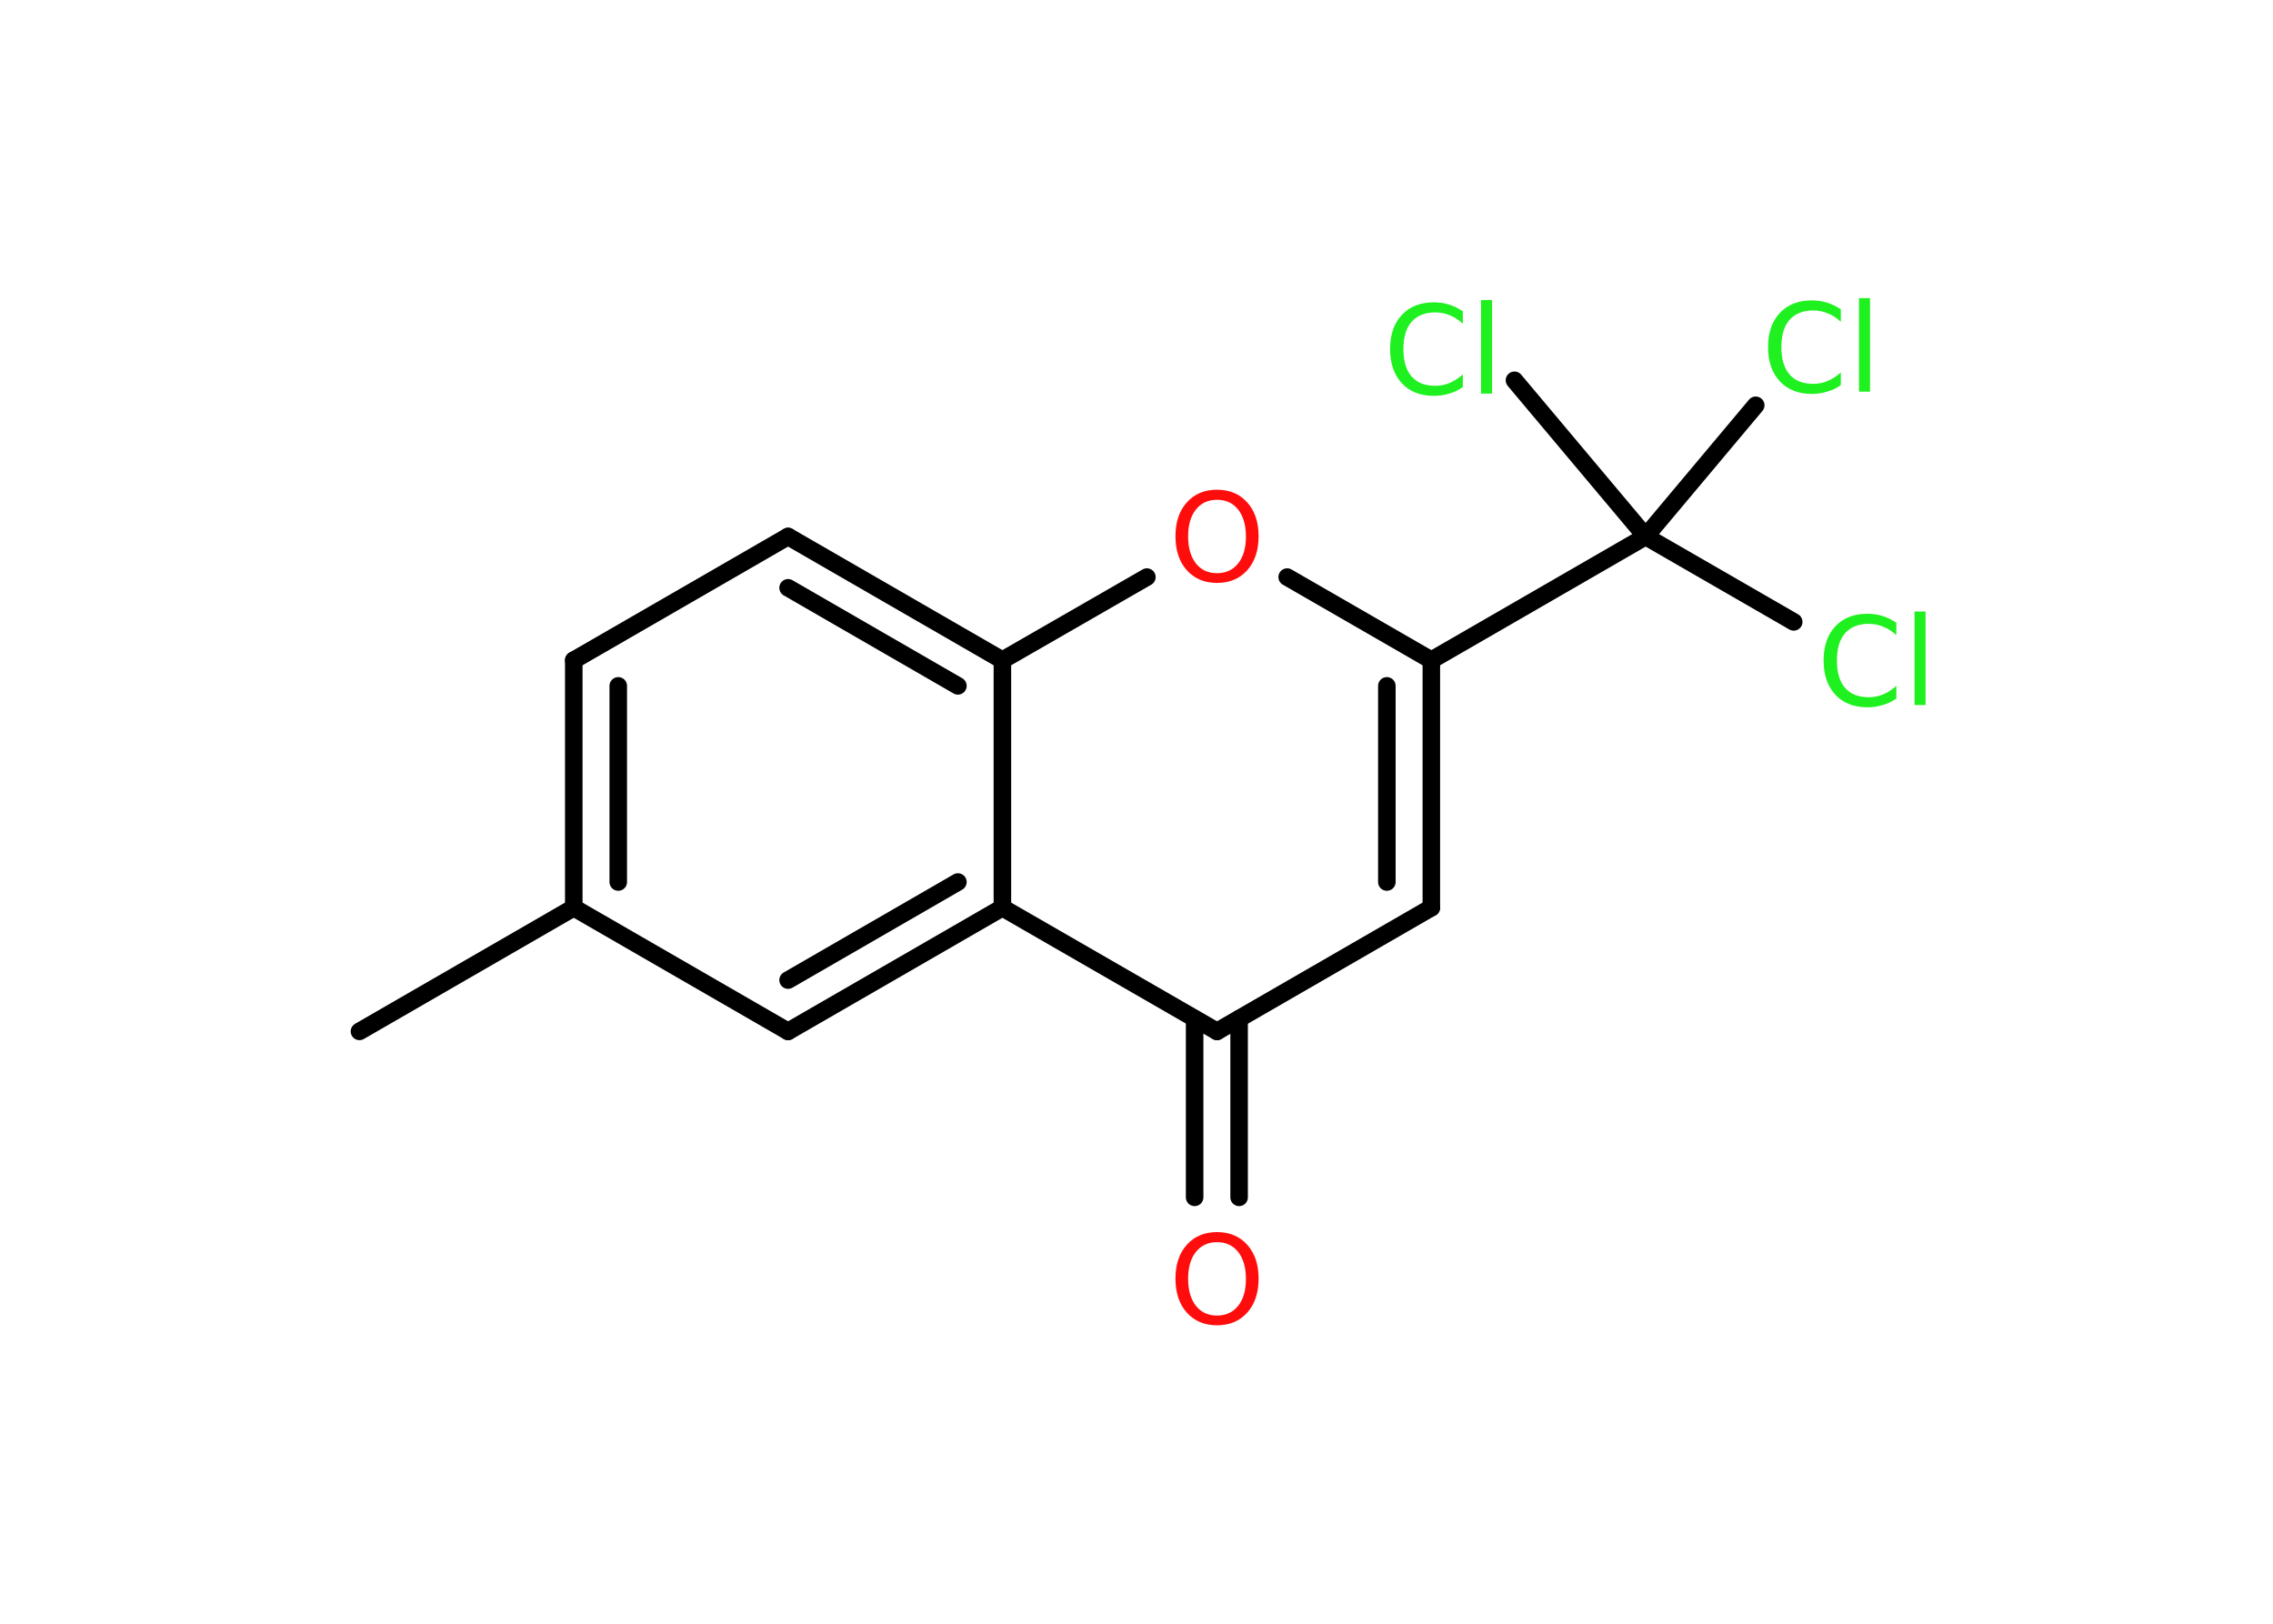<?xml version='1.0' encoding='UTF-8'?>
<!DOCTYPE svg PUBLIC "-//W3C//DTD SVG 1.1//EN" "http://www.w3.org/Graphics/SVG/1.1/DTD/svg11.dtd">
<svg version='1.2' xmlns='http://www.w3.org/2000/svg' xmlns:xlink='http://www.w3.org/1999/xlink' width='70.0mm' height='50.0mm' viewBox='0 0 70.0 50.0'>
  <desc>Generated by the Chemistry Development Kit (http://github.com/cdk)</desc>
  <g stroke-linecap='round' stroke-linejoin='round' stroke='#000000' stroke-width='.54' fill='#1FF01F'>
    <rect x='.0' y='.0' width='70.0' height='50.0' fill='#FFFFFF' stroke='none'/>
    <g id='mol1' class='mol'>
      <line id='mol1bnd1' class='bond' x1='11.07' y1='31.76' x2='17.67' y2='27.95'/>
      <g id='mol1bnd2' class='bond'>
        <line x1='17.67' y1='20.33' x2='17.67' y2='27.95'/>
        <line x1='19.04' y1='21.12' x2='19.04' y2='27.16'/>
      </g>
      <line id='mol1bnd3' class='bond' x1='17.67' y1='20.33' x2='24.27' y2='16.52'/>
      <g id='mol1bnd4' class='bond'>
        <line x1='30.87' y1='20.33' x2='24.27' y2='16.52'/>
        <line x1='29.5' y1='21.12' x2='24.27' y2='18.1'/>
      </g>
      <line id='mol1bnd5' class='bond' x1='30.87' y1='20.33' x2='35.32' y2='17.77'/>
      <line id='mol1bnd6' class='bond' x1='39.64' y1='17.77' x2='44.08' y2='20.33'/>
      <line id='mol1bnd7' class='bond' x1='44.08' y1='20.33' x2='50.68' y2='16.52'/>
      <line id='mol1bnd8' class='bond' x1='50.68' y1='16.52' x2='55.24' y2='19.15'/>
      <line id='mol1bnd9' class='bond' x1='50.68' y1='16.52' x2='54.07' y2='12.48'/>
      <line id='mol1bnd10' class='bond' x1='50.68' y1='16.52' x2='46.64' y2='11.71'/>
      <g id='mol1bnd11' class='bond'>
        <line x1='44.08' y1='27.95' x2='44.08' y2='20.33'/>
        <line x1='42.71' y1='27.16' x2='42.71' y2='21.12'/>
      </g>
      <line id='mol1bnd12' class='bond' x1='44.08' y1='27.95' x2='37.48' y2='31.76'/>
      <g id='mol1bnd13' class='bond'>
        <line x1='38.16' y1='31.37' x2='38.16' y2='36.87'/>
        <line x1='36.79' y1='31.37' x2='36.79' y2='36.87'/>
      </g>
      <line id='mol1bnd14' class='bond' x1='37.48' y1='31.76' x2='30.87' y2='27.95'/>
      <line id='mol1bnd15' class='bond' x1='30.87' y1='20.33' x2='30.87' y2='27.95'/>
      <g id='mol1bnd16' class='bond'>
        <line x1='24.27' y1='31.76' x2='30.87' y2='27.95'/>
        <line x1='24.27' y1='30.18' x2='29.5' y2='27.16'/>
      </g>
      <line id='mol1bnd17' class='bond' x1='17.67' y1='27.95' x2='24.27' y2='31.76'/>
      <path id='mol1atm6' class='atom' d='M37.48 15.39q-.41 .0 -.65 .3q-.24 .3 -.24 .83q.0 .52 .24 .83q.24 .3 .65 .3q.41 .0 .65 -.3q.24 -.3 .24 -.83q.0 -.52 -.24 -.83q-.24 -.3 -.65 -.3zM37.48 15.08q.58 .0 .93 .39q.35 .39 .35 1.04q.0 .66 -.35 1.05q-.35 .39 -.93 .39q-.58 .0 -.93 -.39q-.35 -.39 -.35 -1.05q.0 -.65 .35 -1.04q.35 -.39 .93 -.39z' stroke='none' fill='#FF0D0D'/>
      <path id='mol1atm9' class='atom' d='M58.4 19.16v.4q-.19 -.18 -.4 -.26q-.21 -.09 -.45 -.09q-.47 .0 -.73 .29q-.25 .29 -.25 .84q.0 .55 .25 .84q.25 .29 .73 .29q.24 .0 .45 -.09q.21 -.09 .4 -.26v.39q-.2 .14 -.42 .2q-.22 .07 -.47 .07q-.63 .0 -.99 -.39q-.36 -.39 -.36 -1.05q.0 -.67 .36 -1.05q.36 -.39 .99 -.39q.25 .0 .47 .07q.22 .07 .41 .2zM58.96 18.83h.34v2.88h-.34v-2.88z' stroke='none'/>
      <path id='mol1atm10' class='atom' d='M56.69 9.51v.4q-.19 -.18 -.4 -.26q-.21 -.09 -.45 -.09q-.47 .0 -.73 .29q-.25 .29 -.25 .84q.0 .55 .25 .84q.25 .29 .73 .29q.24 .0 .45 -.09q.21 -.09 .4 -.26v.39q-.2 .14 -.42 .2q-.22 .07 -.47 .07q-.63 .0 -.99 -.39q-.36 -.39 -.36 -1.05q.0 -.67 .36 -1.05q.36 -.39 .99 -.39q.25 .0 .47 .07q.22 .07 .41 .2zM57.25 9.18h.34v2.88h-.34v-2.88z' stroke='none'/>
      <path id='mol1atm11' class='atom' d='M45.05 9.57v.4q-.19 -.18 -.4 -.26q-.21 -.09 -.45 -.09q-.47 .0 -.73 .29q-.25 .29 -.25 .84q.0 .55 .25 .84q.25 .29 .73 .29q.24 .0 .45 -.09q.21 -.09 .4 -.26v.39q-.2 .14 -.42 .2q-.22 .07 -.47 .07q-.63 .0 -.99 -.39q-.36 -.39 -.36 -1.05q.0 -.67 .36 -1.05q.36 -.39 .99 -.39q.25 .0 .47 .07q.22 .07 .41 .2zM45.61 9.24h.34v2.88h-.34v-2.88z' stroke='none'/>
      <path id='mol1atm14' class='atom' d='M37.48 38.25q-.41 .0 -.65 .3q-.24 .3 -.24 .83q.0 .52 .24 .83q.24 .3 .65 .3q.41 .0 .65 -.3q.24 -.3 .24 -.83q.0 -.52 -.24 -.83q-.24 -.3 -.65 -.3zM37.48 37.94q.58 .0 .93 .39q.35 .39 .35 1.04q.0 .66 -.35 1.05q-.35 .39 -.93 .39q-.58 .0 -.93 -.39q-.35 -.39 -.35 -1.05q.0 -.65 .35 -1.04q.35 -.39 .93 -.39z' stroke='none' fill='#FF0D0D'/>
    </g>
  </g>
</svg>
